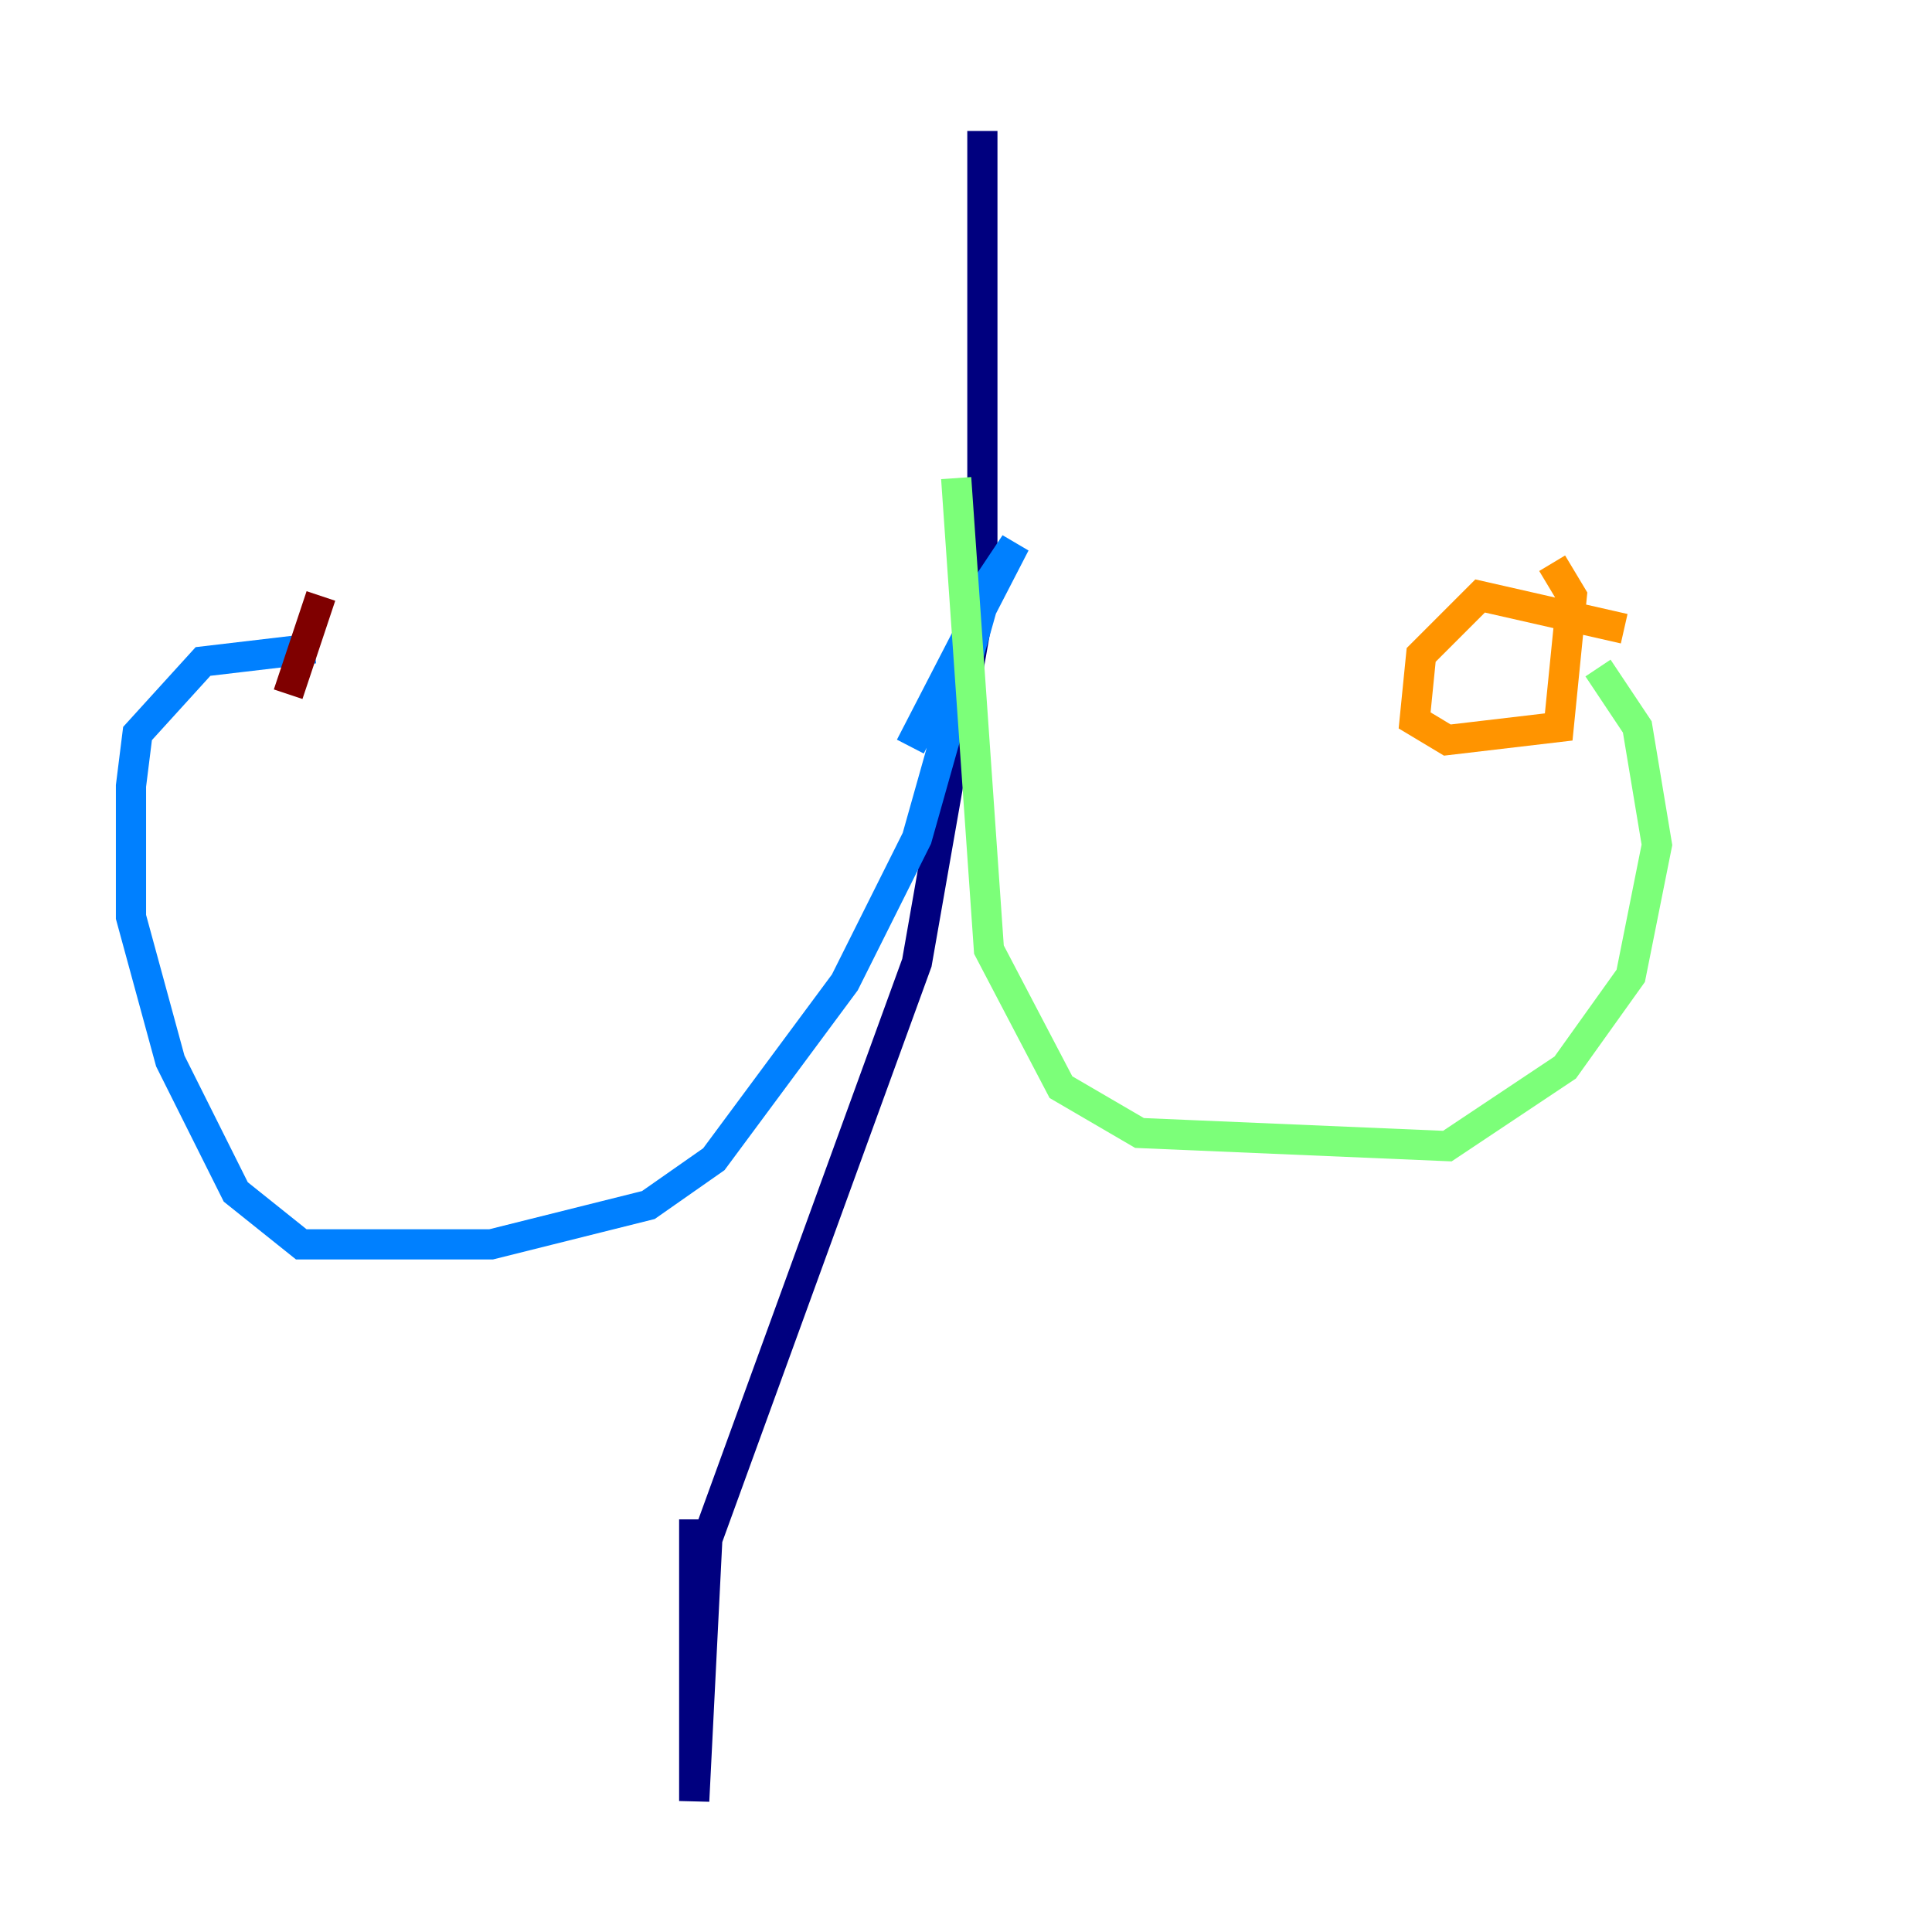 <?xml version="1.0" encoding="utf-8" ?>
<svg baseProfile="tiny" height="128" version="1.2" viewBox="0,0,128,128" width="128" xmlns="http://www.w3.org/2000/svg" xmlns:ev="http://www.w3.org/2001/xml-events" xmlns:xlink="http://www.w3.org/1999/xlink"><defs /><polyline fill="none" points="65.085,8.678 65.085,39.051 60.746,63.783 46.861,101.966 45.993,119.322 45.993,100.664" stroke="#00007f" stroke-width="2" /><polyline fill="none" points="60.312,49.464 67.254,36.014 65.519,38.617 60.746,55.539 55.973,65.085 47.295,76.8 42.956,79.837 32.542,82.441 19.959,82.441 15.62,78.969 11.281,70.291 8.678,60.746 8.678,52.068 9.112,48.597 13.451,43.824 20.827,42.956" stroke="#0080ff" stroke-width="2" /><polyline fill="none" points="63.349,31.675 65.519,62.915 70.291,72.027 75.498,75.064 95.891,75.932 103.702,70.725 108.041,64.651 109.776,55.973 108.475,48.163 105.871,44.258" stroke="#7cff79" stroke-width="2" /><polyline fill="none" points="107.607,41.654 98.061,39.485 94.156,43.39 93.722,47.729 95.891,49.031 103.268,48.163 104.136,39.485 102.834,37.315" stroke="#ff9400" stroke-width="2" /><polyline fill="none" points="21.261,39.485 19.091,45.993" stroke="#7f0000" stroke-width="2" /></svg>